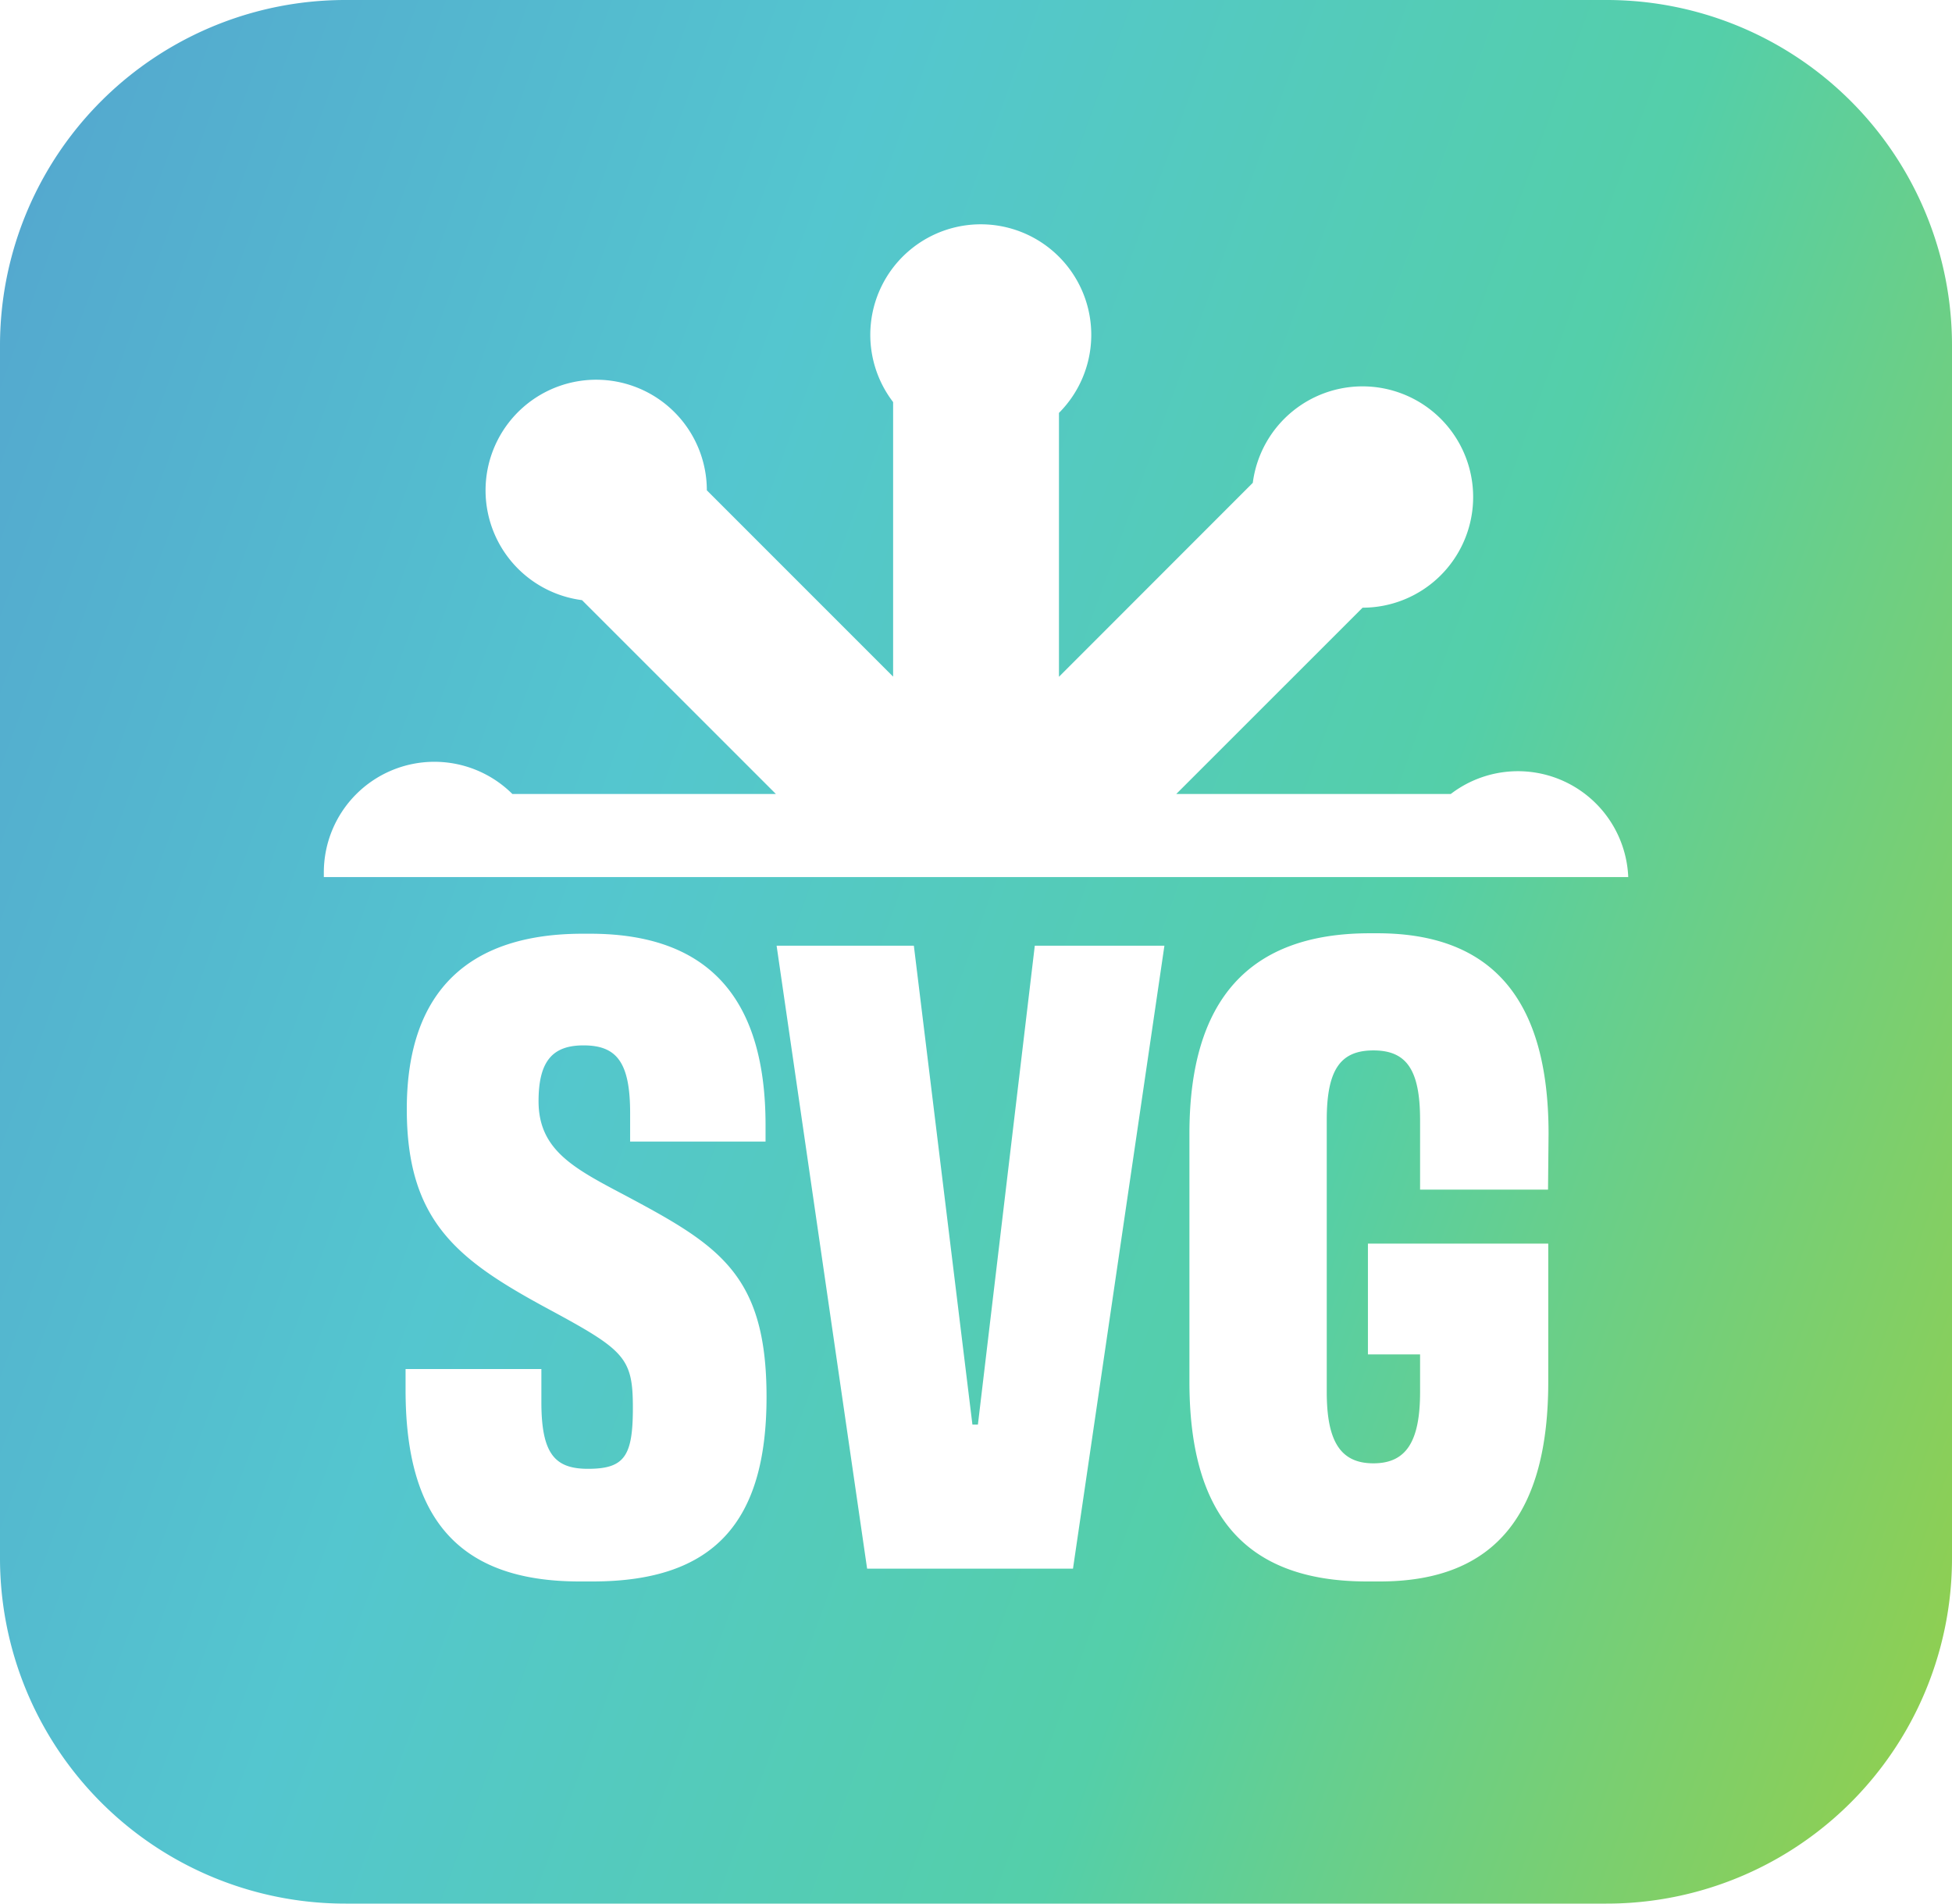 <svg id="Layer_1" data-name="Layer 1" xmlns="http://www.w3.org/2000/svg" xmlns:xlink="http://www.w3.org/1999/xlink" viewBox="0 0 256 249.6">
  <defs>
    <linearGradient id="New_Gradient_Swatch_1" data-name="New Gradient Swatch 1" x1="268.22" y1="175.84" x2="-13.55" y2="73.28" gradientUnits="userSpaceOnUse">
      <stop offset="0" stop-color="#8dcf54"/>
      <stop offset="0.33" stop-color="#54cfa9"/>
      <stop offset="0.67" stop-color="#54c6cf"/>
      <stop offset="1" stop-color="#54a9cf"/>
    </linearGradient>
  </defs>
  <path d="M210.66,0H45.34A45.29,45.29,0,0,0,0,45.34V204.26A45.29,45.29,0,0,0,45.34,249.6H210.66A45.29,45.29,0,0,0,256,204.26V45.34A45.29,45.29,0,0,0,210.66,0ZM77.72,207.36H76c-16.32,0-22.81-8.77-22.81-25.09v-2.76H71v4.32c0,6.84,1.79,8.76,6.12,8.76,4.8,0,5.88-1.68,5.88-8,0-6.6-1.08-7.56-11.17-13-11.76-6.36-18.48-11.4-18.48-26.16,0-15.73,8.4-23,23.05-23h1c16,0,23,9,23,25.09v2.16H82.64v-3.73c0-6.72-1.8-8.88-6.12-8.88-4,0-5.89,2-5.89,7.32,0,6.36,4.57,8.77,11.17,12.25,12.37,6.59,18.73,10.32,18.73,26.52C100.53,199.55,93.68,207.36,77.72,207.36Zm63-1.68h-27L101.85,124h18l7.68,62.79h.72L135.71,124h17Zm62.3-49.7H186.24v-9.13c0-6.6-1.79-9.12-6.12-9.12s-6.12,2.52-6.12,9.12v35.66c0,6.48,1.8,9.36,6.12,9.36s6.12-2.88,6.12-9.36v-4.92H179.4V163.06h23.65v18.12c0,17-6.72,26.18-22.08,26.18h-1.69c-16.32,0-23.29-9.13-23.29-26.18V148.66c0-17.54,7.8-26.29,23.65-26.29h1c15.12,0,22.45,8.75,22.45,26.29ZM42.47,115c0-.2,0-.4,0-.61A14.5,14.5,0,0,1,67.2,104.11h34.56L76.33,78.69h0A14.51,14.51,0,1,1,92.7,64.29v0l24.43,24.43v-36a14.49,14.49,0,1,1,21.75,1.42V88.74L164.3,63.31h0A14.51,14.51,0,1,1,178.7,79.68h0l-24.44,24.43h36A14.48,14.48,0,0,1,213.54,115Z" fill="url(#New_Gradient_Swatch_1)"/>
</svg>
